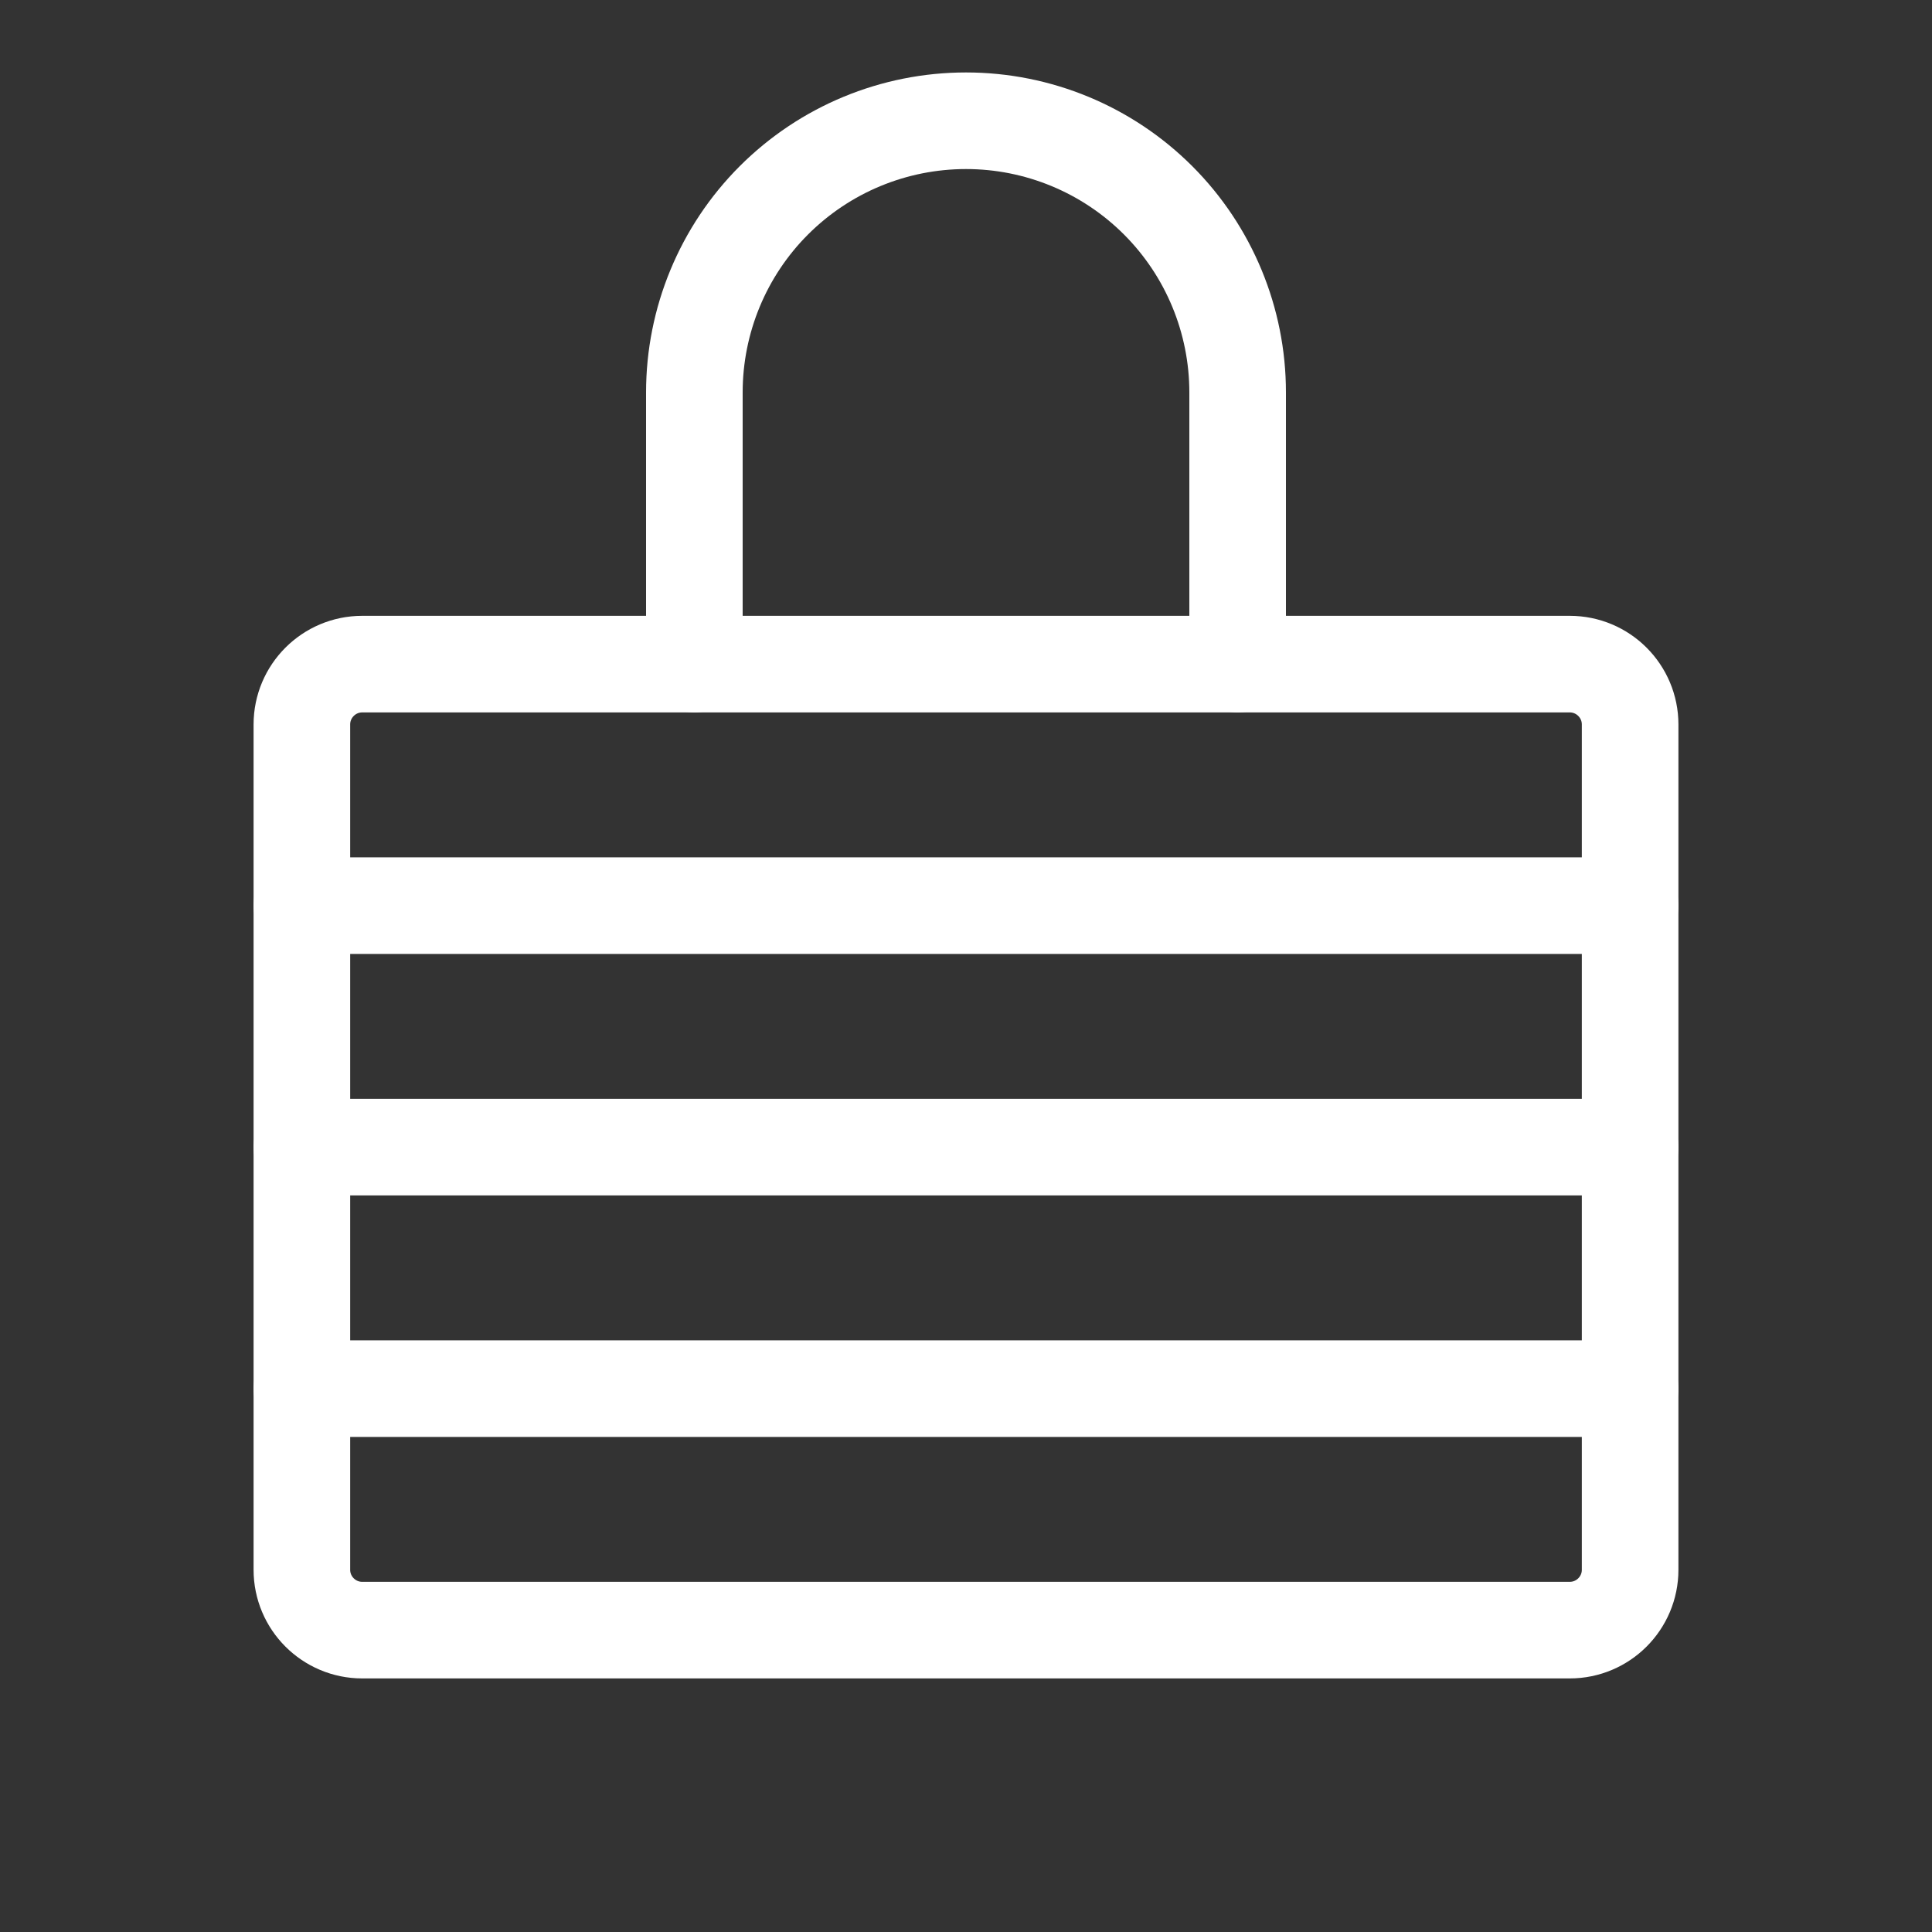 <svg width="20" height="20" viewBox="0 0 20 20" fill="none" xmlns="http://www.w3.org/2000/svg">
<rect x="0" y="0" width="20" height="20" fill="#333333" stroke="none"/>
<path d="M3.125 9.375H16.875" stroke="white" stroke-linecap="round" stroke-linejoin="round"/>
<path d="M3.125 11.875H16.875" stroke="white" stroke-linecap="round" stroke-linejoin="round"/>
<path d="M3.125 14.375H16.875" stroke="white" stroke-linecap="round" stroke-linejoin="round"/>
<path d="M16.25 6.875H3.75C3.405 6.875 3.125 7.155 3.125 7.5V16.25C3.125 16.595 3.405 16.875 3.75 16.875H16.25C16.595 16.875 16.875 16.595 16.875 16.25V7.5C16.875 7.155 16.595 6.875 16.25 6.875Z" stroke="white" stroke-linecap="round" stroke-linejoin="round"/>
<path d="M7.188 6.875V4.062C7.188 3.317 7.484 2.601 8.011 2.074C8.539 1.546 9.254 1.25 10 1.25C10.746 1.25 11.461 1.546 11.989 2.074C12.516 2.601 12.812 3.317 12.812 4.062V6.875" stroke="white" stroke-linecap="round" stroke-linejoin="round"/>
</svg>
